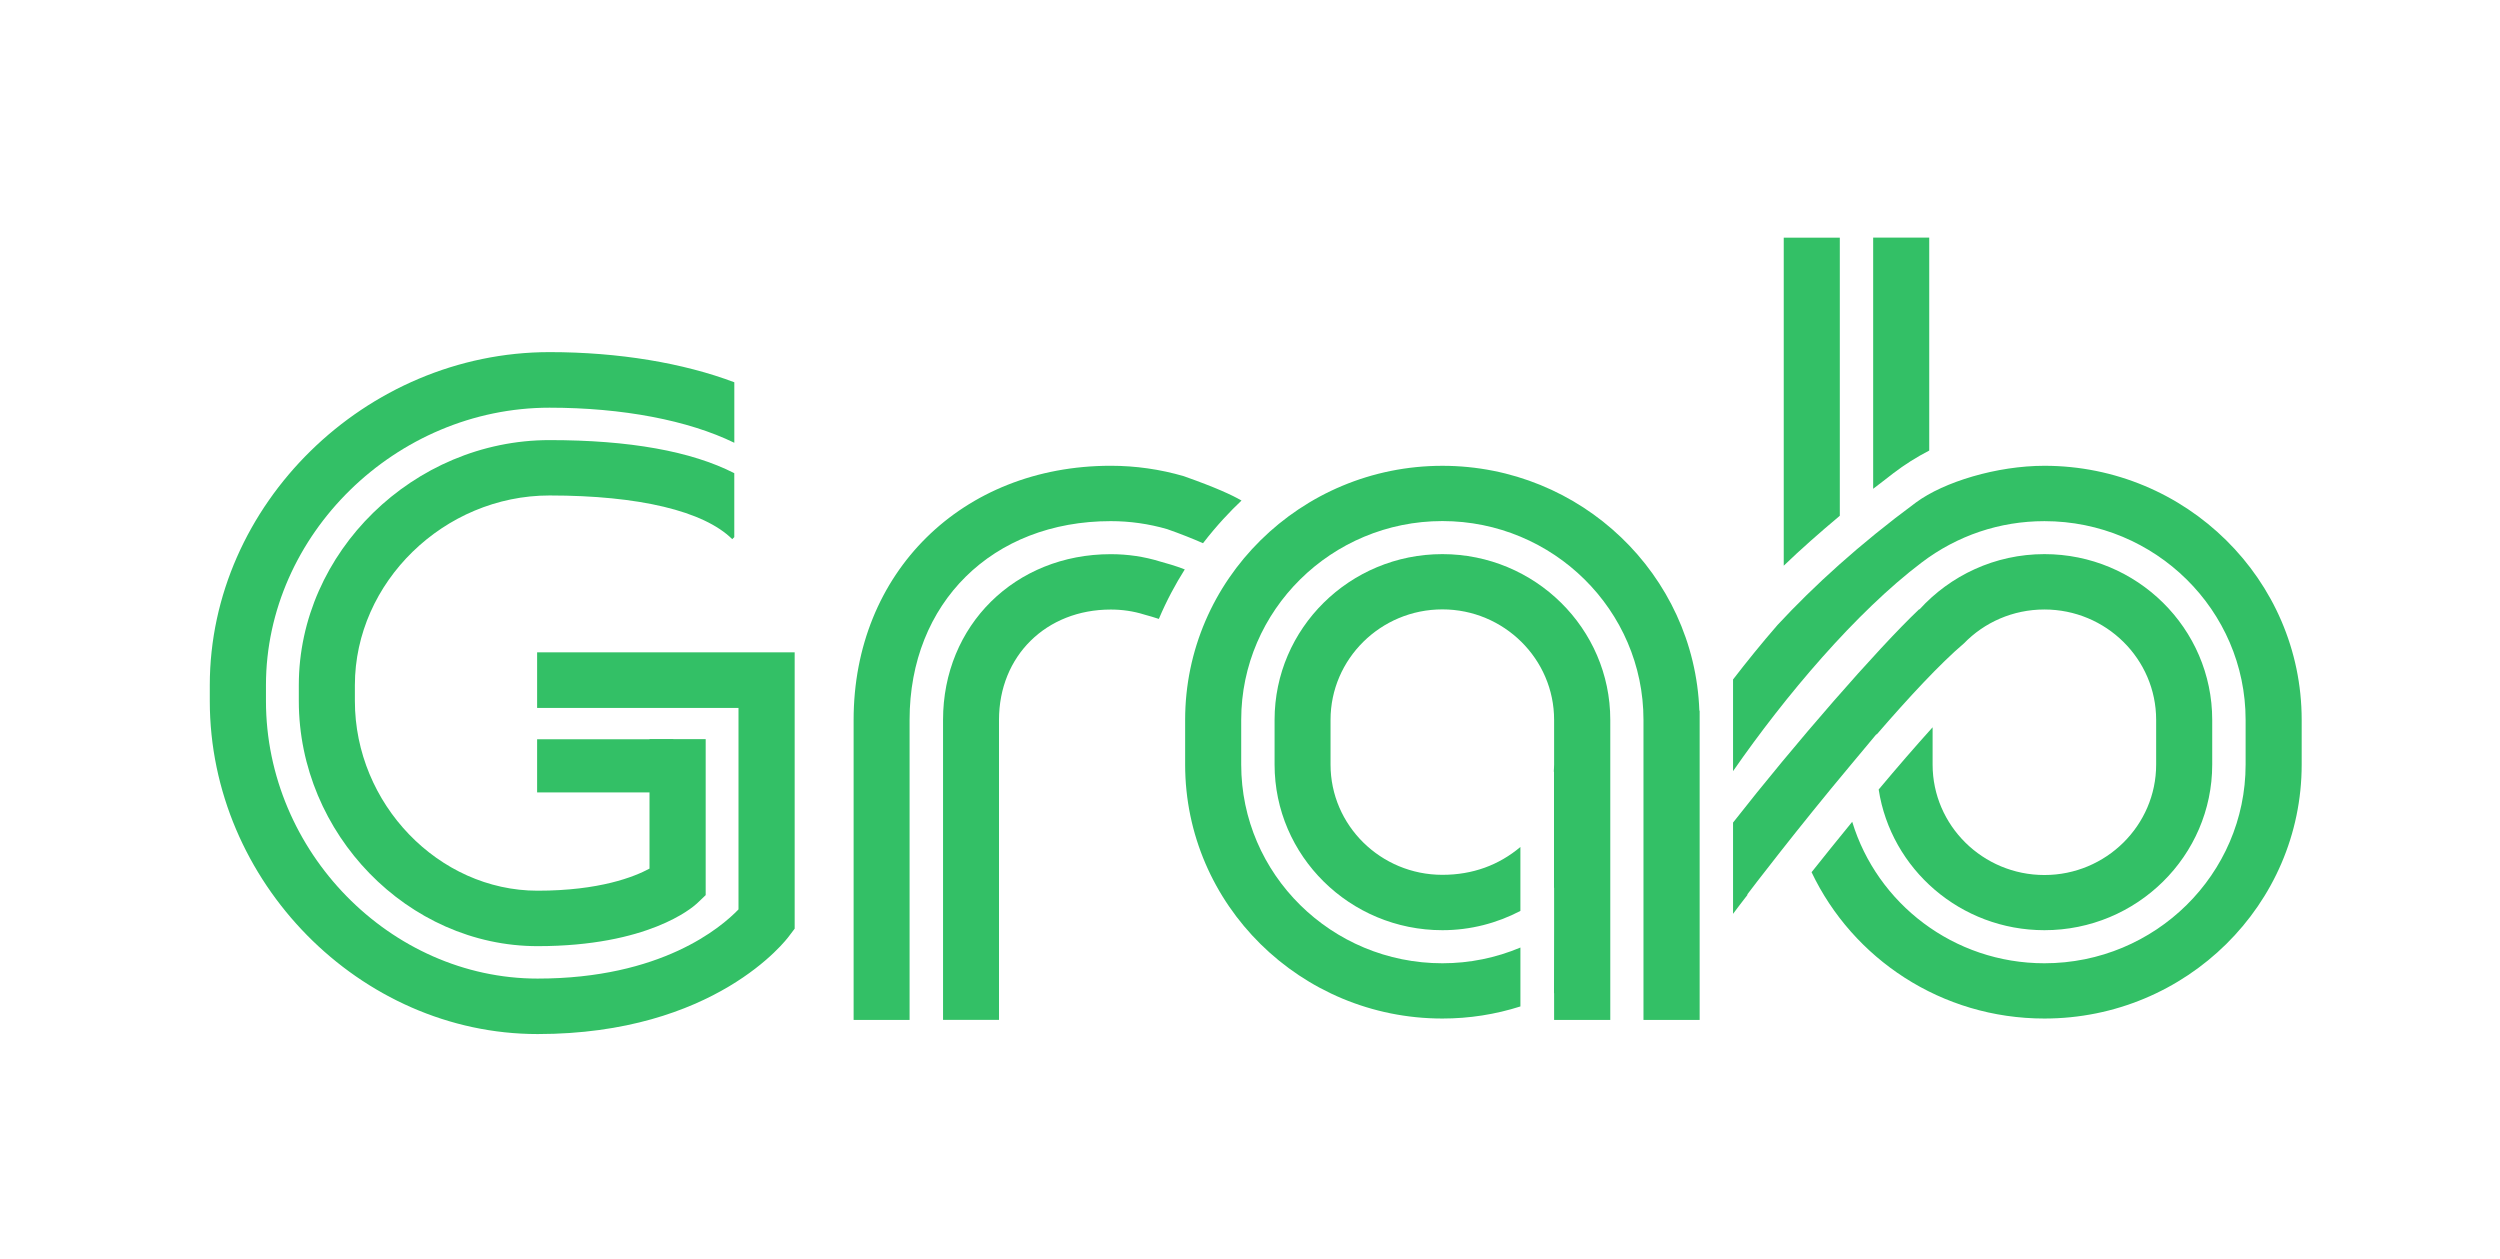 <?xml version="1.0" encoding="UTF-8"?>
<svg width="143px" height="72px" viewBox="0 0 143 72" version="1.1" xmlns="http://www.w3.org/2000/svg" xmlns:xlink="http://www.w3.org/1999/xlink">
    <!-- Generator: Sketch 42 (36781) - http://www.bohemiancoding.com/sketch -->
    <title>Artboard</title>
    <desc>Created with Sketch.</desc>
    <defs></defs>
    <g id="Page-1" stroke="none" stroke-width="1" fill="none" fill-rule="evenodd">
        <g id="Artboard" fill="#33C066">
            <g id="Logo" transform="translate(12, 13)">
                <path d="M70.504,18.696 C65.206,18.696 60.906,22.942 60.906,28.174 L60.906,30.735 C60.906,35.955 65.206,40.207 70.504,40.207 C72.116,40.207 73.629,39.803 74.967,39.105 L74.967,35.448 C73.729,36.486 72.239,37.04 70.504,37.04 C66.976,37.04 64.107,34.213 64.107,30.735 L64.107,28.174 C64.107,24.695 66.976,21.857 70.504,21.857 C74.026,21.857 76.895,24.695 76.895,28.174 L76.895,30.735 C76.895,30.868 76.883,31.006 76.877,31.139 L76.889,31.139 L76.889,37.784 L76.895,37.778 L76.895,40.172 L76.895,40.178 L76.889,43.812 L76.895,43.812 L76.895,45.341 L80.108,45.341 L80.108,30.735 L80.108,28.174 C80.108,22.942 75.791,18.696 70.504,18.696" id="Fill-1"></path>
                <path d="M85.203,27.649 C84.922,19.879 78.438,13.644 70.505,13.644 C62.391,13.644 55.79,20.162 55.79,28.174 L55.79,30.735 C55.79,38.748 62.391,45.26 70.505,45.26 C72.047,45.26 73.537,45.024 74.968,44.568 L74.968,41.199 C73.566,41.788 72.065,42.099 70.505,42.099 C64.161,42.099 58.997,37.006 58.997,30.735 L58.997,28.174 C58.997,21.91 64.161,16.805 70.505,16.805 C76.849,16.805 82.007,21.91 82.007,28.174 L82.007,45.341 L85.22,45.341 L85.22,27.649 L85.203,27.649 Z" id="Fill-3"></path>
                <path d="M96.29,14.076 C96.945,13.574 97.634,13.142 98.352,12.772 L98.352,0.59 L95.145,0.59 L95.145,14.959 C95.531,14.67 95.899,14.376 96.29,14.076" id="Fill-5"></path>
                <path d="M93.237,16.502 L93.237,0.593 L90.03,0.593 L90.03,19.358 C91.006,18.417 92.081,17.471 93.237,16.502" id="Fill-7"></path>
                <path d="M53.497,22.166 C53.754,22.235 54.029,22.316 54.286,22.402 C54.73,21.352 55.238,20.412 55.769,19.57 C55.226,19.357 54.677,19.207 54.362,19.12 C53.45,18.837 52.504,18.699 51.534,18.699 C46.066,18.699 41.942,22.771 41.942,28.177 L41.942,45.338 L45.143,45.338 L45.143,28.177 C45.143,24.519 47.842,21.866 51.534,21.866 C52.188,21.866 52.825,21.958 53.439,22.149 L53.497,22.166 Z" id="Fill-9"></path>
                <path d="M56.812,18.072 C57.594,17.057 58.371,16.238 59.014,15.632 C58.494,15.326 57.548,14.888 55.789,14.265 L55.708,14.236 C54.364,13.844 52.956,13.642 51.537,13.642 C43.014,13.642 36.827,19.762 36.827,28.178 L36.827,45.339 L40.028,45.339 L40.028,28.178 C40.028,21.481 44.766,16.809 51.537,16.809 C52.635,16.809 53.716,16.964 54.755,17.264 C55.503,17.524 56.28,17.835 56.812,18.072" id="Fill-11"></path>
                <path d="M104.941,18.696 C102.102,18.696 99.555,19.925 97.791,21.863 L97.779,21.846 C95.378,24.124 90.647,29.558 87.13,34.052 L87.13,39.272 C87.393,38.92 87.667,38.557 87.96,38.182 L87.942,38.165 C88.135,37.905 90.834,34.369 93.871,30.746 C94.368,30.146 94.864,29.558 95.338,28.987 L95.338,29.022 C97.16,26.916 98.971,24.961 100.338,23.801 C101.495,22.607 103.13,21.863 104.941,21.863 C108.464,21.863 111.332,24.695 111.332,28.174 L111.332,30.735 C111.332,34.213 108.464,37.051 104.941,37.051 C101.413,37.051 98.545,34.213 98.545,30.735 L98.545,28.601 C97.546,29.708 96.483,30.937 95.46,32.16 C96.161,36.711 100.139,40.207 104.941,40.207 C110.234,40.207 114.539,35.955 114.539,30.735 L114.539,28.174 C114.539,22.947 110.234,18.696 104.941,18.696" id="Fill-13"></path>
                <g id="Group-17" transform="translate(86.842, 12.849)">
                    <path d="M10.75,2.894 C7.502,5.294 4.926,7.647 2.835,9.897 C1.918,10.952 1.065,12.008 0.288,13.017 L0.288,18.261 C3.279,13.946 7.327,9.164 11.078,6.326 C13.116,4.78 15.546,3.961 18.099,3.961 C24.443,3.961 29.607,9.06 29.607,15.325 L29.607,17.886 C29.607,24.151 24.443,29.25 18.099,29.25 C12.906,29.25 8.525,25.829 7.105,21.157 C6.241,22.212 5.446,23.205 4.78,24.041 C7.134,28.99 12.211,32.411 18.099,32.411 C26.208,32.411 32.814,25.898 32.814,17.886 L32.814,15.325 C32.814,7.312 26.208,0.794 18.099,0.794 C15.383,0.794 12.351,1.711 10.75,2.894 Z" id="Fill-15"></path>
                </g>
                <polygon id="Fill-18" points="26.515 32.326 18.723 32.326 18.723 29.286 26.515 29.286"></polygon>
                <path d="M19.433,15.341 C24.55,15.341 28.26,16.23 29.884,17.839 L30.001,17.724 L30.001,14.066 C27.541,12.809 24.007,12.174 19.433,12.174 C11.658,12.174 5.092,18.589 5.092,26.192 L5.092,27.097 C5.092,34.706 11.342,41.12 18.749,41.12 C25.076,41.12 27.6,38.923 27.868,38.675 L28.365,38.201 L28.365,29.278 L25.152,29.278 L25.152,36.684 C24.287,37.152 22.301,37.948 18.749,37.948 C13.089,37.948 8.299,32.981 8.299,27.097 L8.299,26.192 C8.299,20.308 13.399,15.341 19.433,15.341" id="Fill-20"></path>
                <path d="M18.723,27.492 L30.242,27.492 L30.242,39.018 C29.255,40.045 25.832,42.975 18.752,42.975 C10.328,42.975 3.213,35.701 3.213,27.1 L3.213,26.194 C3.213,17.588 10.644,10.32 19.435,10.32 C23.6,10.32 27.368,11.041 30.003,12.327 L30.003,8.866 C27.088,7.764 23.39,7.141 19.435,7.141 C8.897,7.141 0,15.869 0,26.194 L0,27.1 C0,37.426 8.587,46.148 18.752,46.148 C28.905,46.148 32.982,40.76 33.146,40.529 L33.455,40.12 L33.455,24.314 L18.723,24.314 L18.723,27.492 Z" id="Fill-21"></path>
            </g>
        </g>
    </g>
</svg>